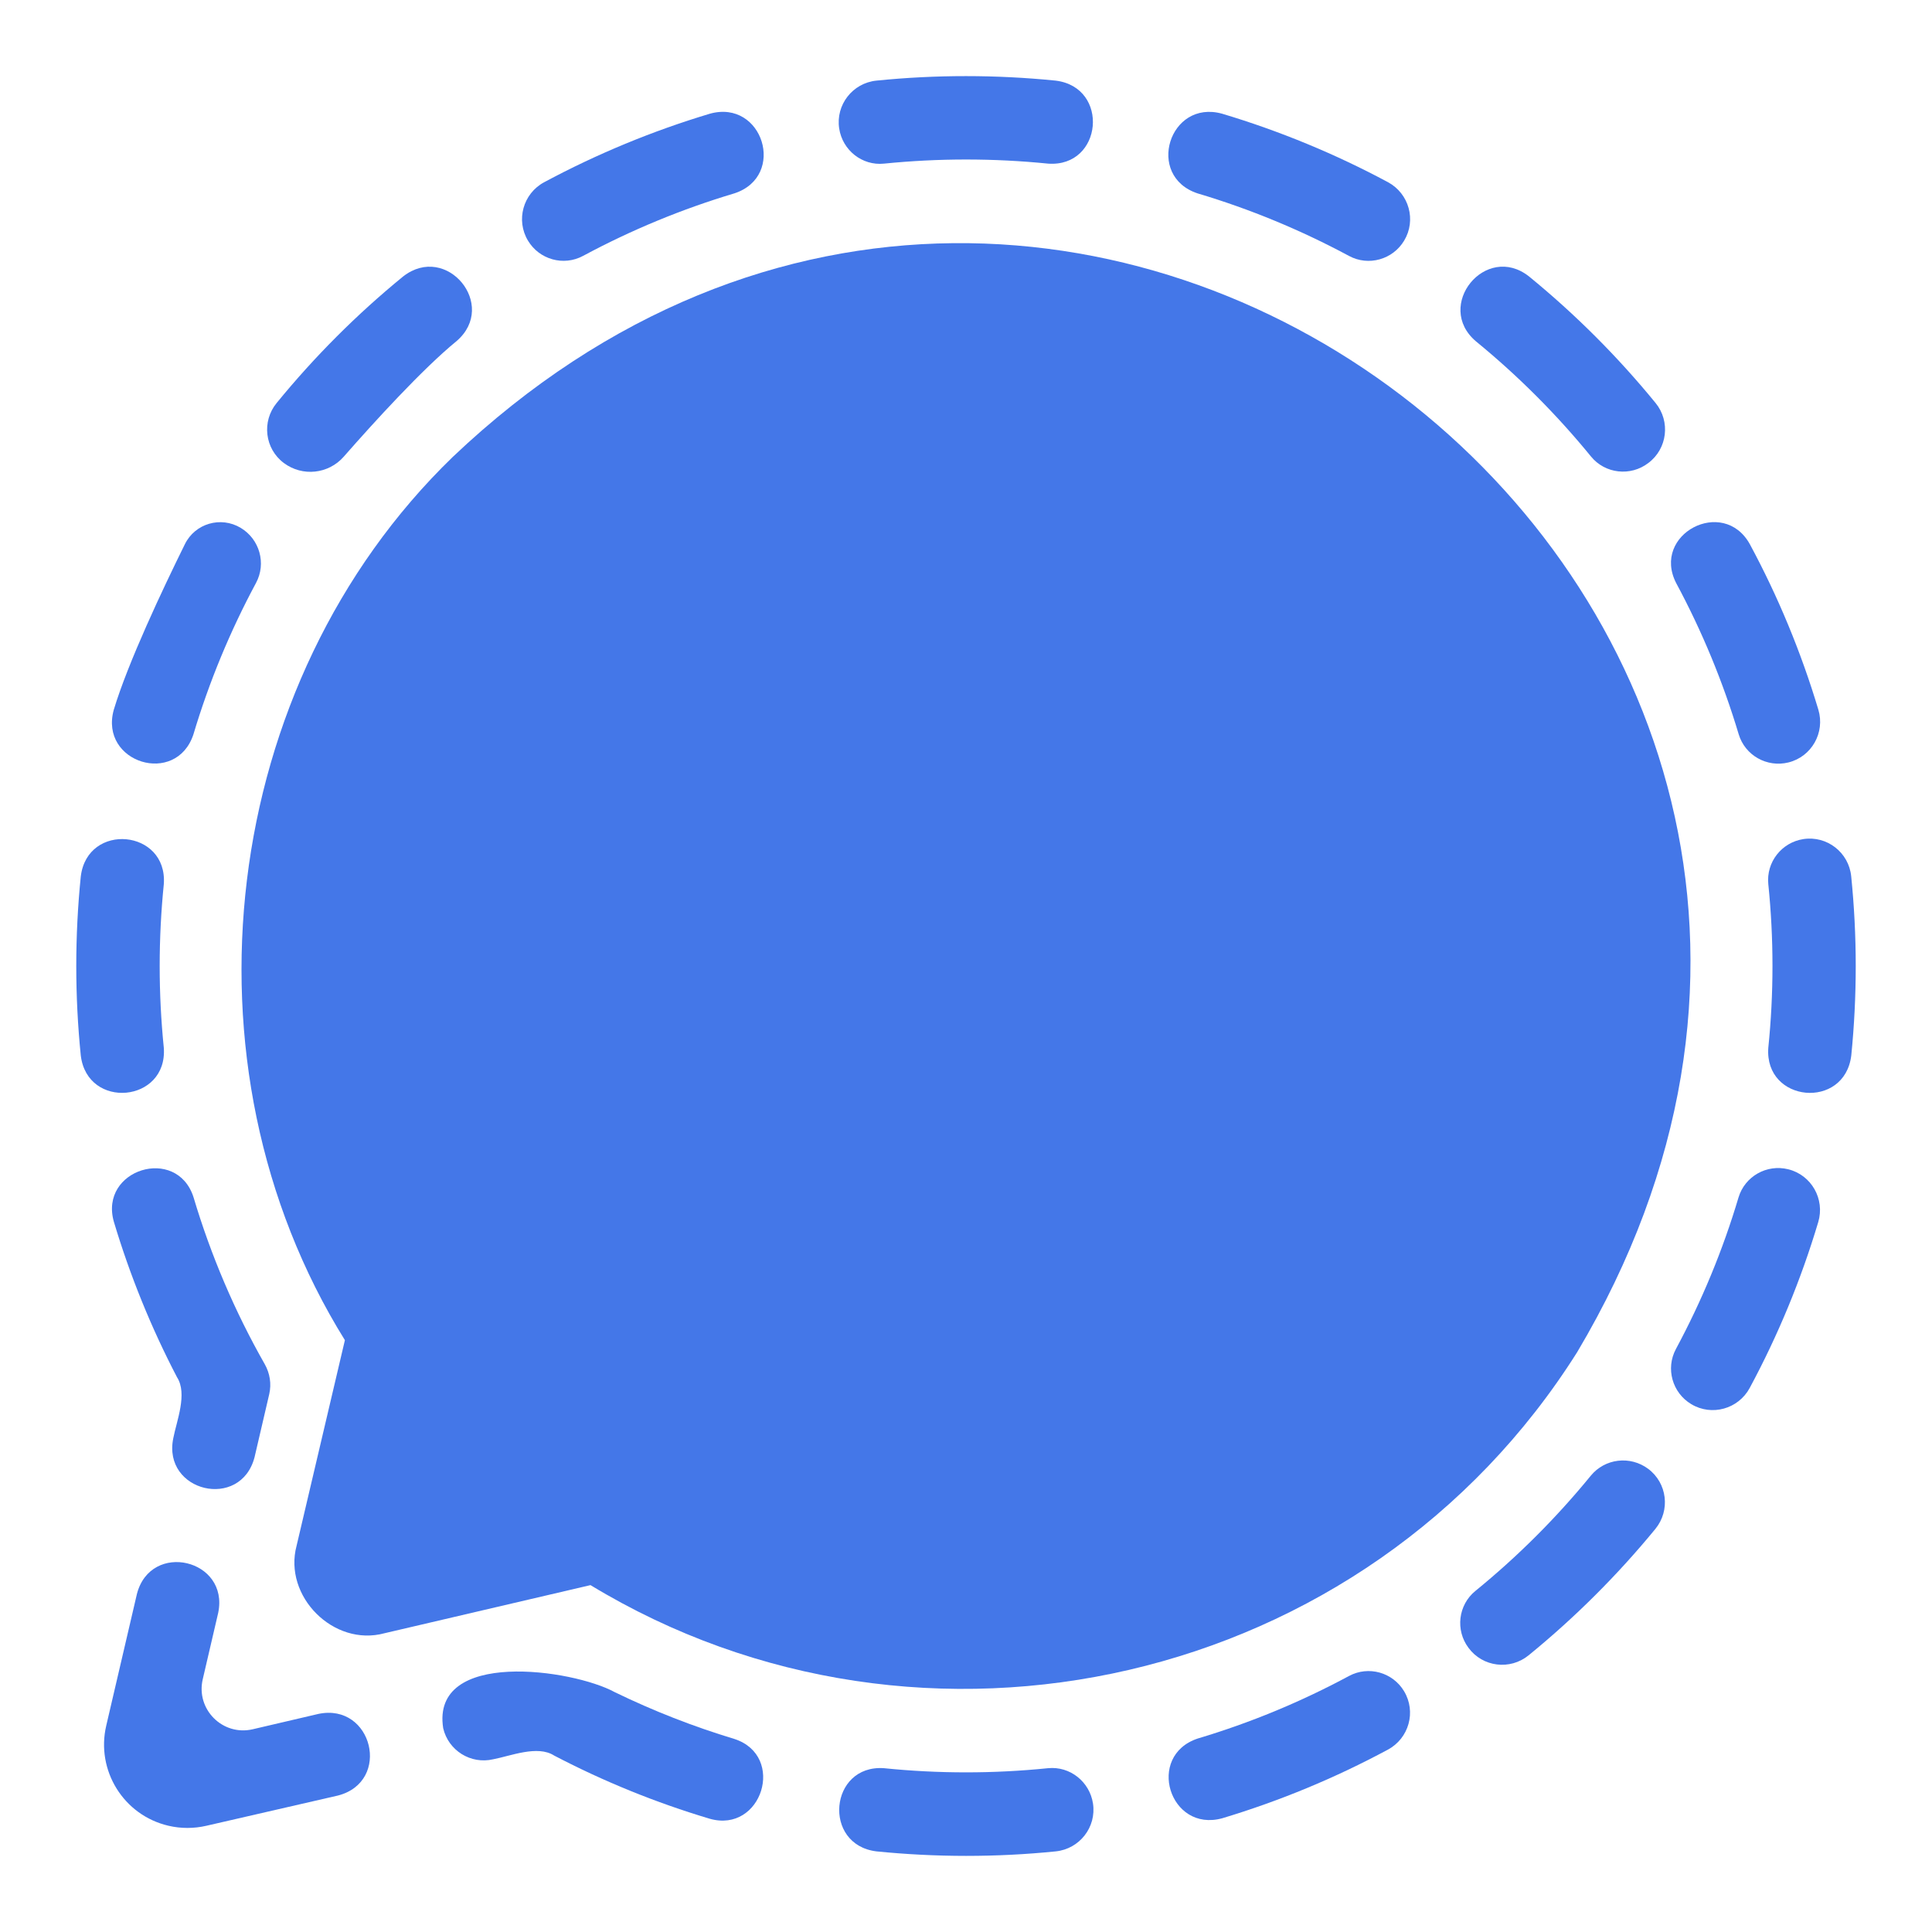<svg width="33" height="33" viewBox="0 0 33 33" fill="none" xmlns="http://www.w3.org/2000/svg">
<path d="M6.567 27.897L10.086 27.075C15.755 30.515 23.332 28.822 26.941 23.093C34.456 10.449 18.374 -2.3 7.731 7.807C3.741 11.672 2.965 18.184 5.891 22.891L5.066 26.402C4.835 27.265 5.698 28.133 6.567 27.897Z" fill="#4477E8"/>
<path d="M12.545 29.703C11.843 29.491 11.16 29.224 10.502 28.904C9.78 28.509 7.357 28.163 7.57 29.519C7.659 29.901 8.041 30.139 8.423 30.05C8.721 29.994 9.181 29.803 9.465 29.986C10.314 30.43 11.204 30.791 12.121 31.065C13.014 31.321 13.43 29.992 12.545 29.703Z" fill="#4477E8"/>
<path d="M4.348 24.89L4.599 23.812C4.639 23.638 4.61 23.456 4.522 23.301C4.009 22.399 3.601 21.441 3.305 20.448C3.019 19.562 1.689 19.973 1.945 20.869C2.22 21.787 2.581 22.676 3.024 23.525C3.206 23.807 3.016 24.272 2.96 24.565C2.77 25.483 4.111 25.802 4.348 24.89Z" fill="#4477E8"/>
<path d="M5.438 29.275L4.317 29.537C3.804 29.657 3.343 29.197 3.463 28.683L3.727 27.549C3.918 26.631 2.575 26.316 2.339 27.225L1.815 29.474C1.635 30.24 2.112 31.007 2.877 31.185C3.089 31.235 3.312 31.235 3.527 31.185L5.773 30.669C6.693 30.43 6.362 29.081 5.438 29.275Z" fill="#4477E8"/>
<path d="M15.098 2.795C16.031 2.701 16.971 2.701 17.904 2.795C18.835 2.86 18.959 1.49 18.031 1.377C17.014 1.275 15.988 1.274 14.97 1.377C14.563 1.418 14.272 1.791 14.334 2.195C14.39 2.565 14.725 2.833 15.098 2.795Z" fill="#4477E8"/>
<path d="M29.698 12.541C29.806 12.903 30.181 13.114 30.548 13.023C30.944 12.925 31.176 12.514 31.059 12.122C30.765 11.142 30.373 10.194 29.888 9.294C29.434 8.478 28.203 9.125 28.63 9.959C29.072 10.781 29.43 11.647 29.698 12.541Z" fill="#4477E8"/>
<path d="M4.849 7.909C5.166 8.145 5.61 8.098 5.871 7.801C6.382 7.218 7.217 6.301 7.8 5.825C8.511 5.212 7.627 4.143 6.886 4.722C6.095 5.368 5.371 6.093 4.725 6.884C4.467 7.199 4.522 7.666 4.849 7.909Z" fill="#4477E8"/>
<path d="M27.175 7.797C27.416 8.093 27.851 8.141 28.154 7.909C28.48 7.666 28.536 7.199 28.279 6.884C27.632 6.092 26.908 5.368 26.117 4.722C25.377 4.138 24.494 5.224 25.211 5.831C25.93 6.419 26.588 7.078 27.175 7.797Z" fill="#4477E8"/>
<path d="M28.151 25.088C27.844 24.86 27.413 24.911 27.171 25.207C26.582 25.928 25.922 26.587 25.2 27.175C24.907 27.414 24.856 27.843 25.083 28.146C25.325 28.475 25.793 28.532 26.11 28.274C26.901 27.629 27.627 26.905 28.275 26.115C28.534 25.799 28.478 25.331 28.151 25.088Z" fill="#4477E8"/>
<path d="M17.902 30.202C16.969 30.297 16.031 30.297 15.098 30.202C14.167 30.137 14.043 31.51 14.971 31.623C15.989 31.725 17.015 31.726 18.032 31.623C18.439 31.582 18.731 31.209 18.669 30.805C18.612 30.433 18.276 30.165 17.902 30.202Z" fill="#4477E8"/>
<path d="M30.544 19.972C30.177 19.881 29.803 20.093 29.695 20.454C29.428 21.351 29.069 22.218 28.626 23.042C28.447 23.375 28.564 23.79 28.888 23.984C29.238 24.194 29.692 24.067 29.886 23.708C30.372 22.805 30.764 21.855 31.057 20.874C31.174 20.482 30.941 20.07 30.544 19.972Z" fill="#4477E8"/>
<path d="M31.62 14.969C31.58 14.562 31.208 14.271 30.804 14.332C30.431 14.389 30.166 14.727 30.204 15.102C30.299 16.031 30.299 16.968 30.204 17.897C30.135 18.833 31.506 18.962 31.621 18.03C31.723 17.012 31.723 15.986 31.62 14.969Z" fill="#4477E8"/>
<path d="M23.042 28.627C22.219 29.07 21.354 29.428 20.459 29.695C19.568 29.99 19.974 31.306 20.878 31.057C21.858 30.762 22.805 30.37 23.706 29.885C24.066 29.692 24.193 29.238 23.983 28.888C23.789 28.564 23.375 28.448 23.042 28.627Z" fill="#4477E8"/>
<path d="M2.798 17.898C2.704 16.969 2.704 16.031 2.798 15.102C2.866 14.166 1.494 14.038 1.38 14.969C1.277 15.987 1.277 17.013 1.38 18.03C1.493 18.96 2.865 18.834 2.798 17.898Z" fill="#4477E8"/>
<path d="M3.304 12.543C3.572 11.647 3.93 10.781 4.373 9.957C4.552 9.624 4.435 9.21 4.111 9.016C3.772 8.813 3.332 8.94 3.158 9.295C2.781 10.058 2.185 11.319 1.943 12.125C1.694 13.028 3.01 13.436 3.304 12.543Z" fill="#4477E8"/>
<path d="M20.455 3.303C21.352 3.57 22.218 3.929 23.043 4.372C23.375 4.551 23.79 4.434 23.984 4.11C24.195 3.76 24.067 3.306 23.708 3.112C22.806 2.628 21.856 2.236 20.874 1.942C19.971 1.692 19.561 3.007 20.455 3.303Z" fill="#4477E8"/>
<path d="M9.959 4.371C10.783 3.928 11.649 3.57 12.546 3.302C13.438 3.008 13.031 1.691 12.126 1.942C11.146 2.236 10.198 2.628 9.294 3.113C8.935 3.306 8.808 3.76 9.018 4.11C9.212 4.434 9.626 4.55 9.959 4.371Z" fill="#4477E8"/>
</svg>
